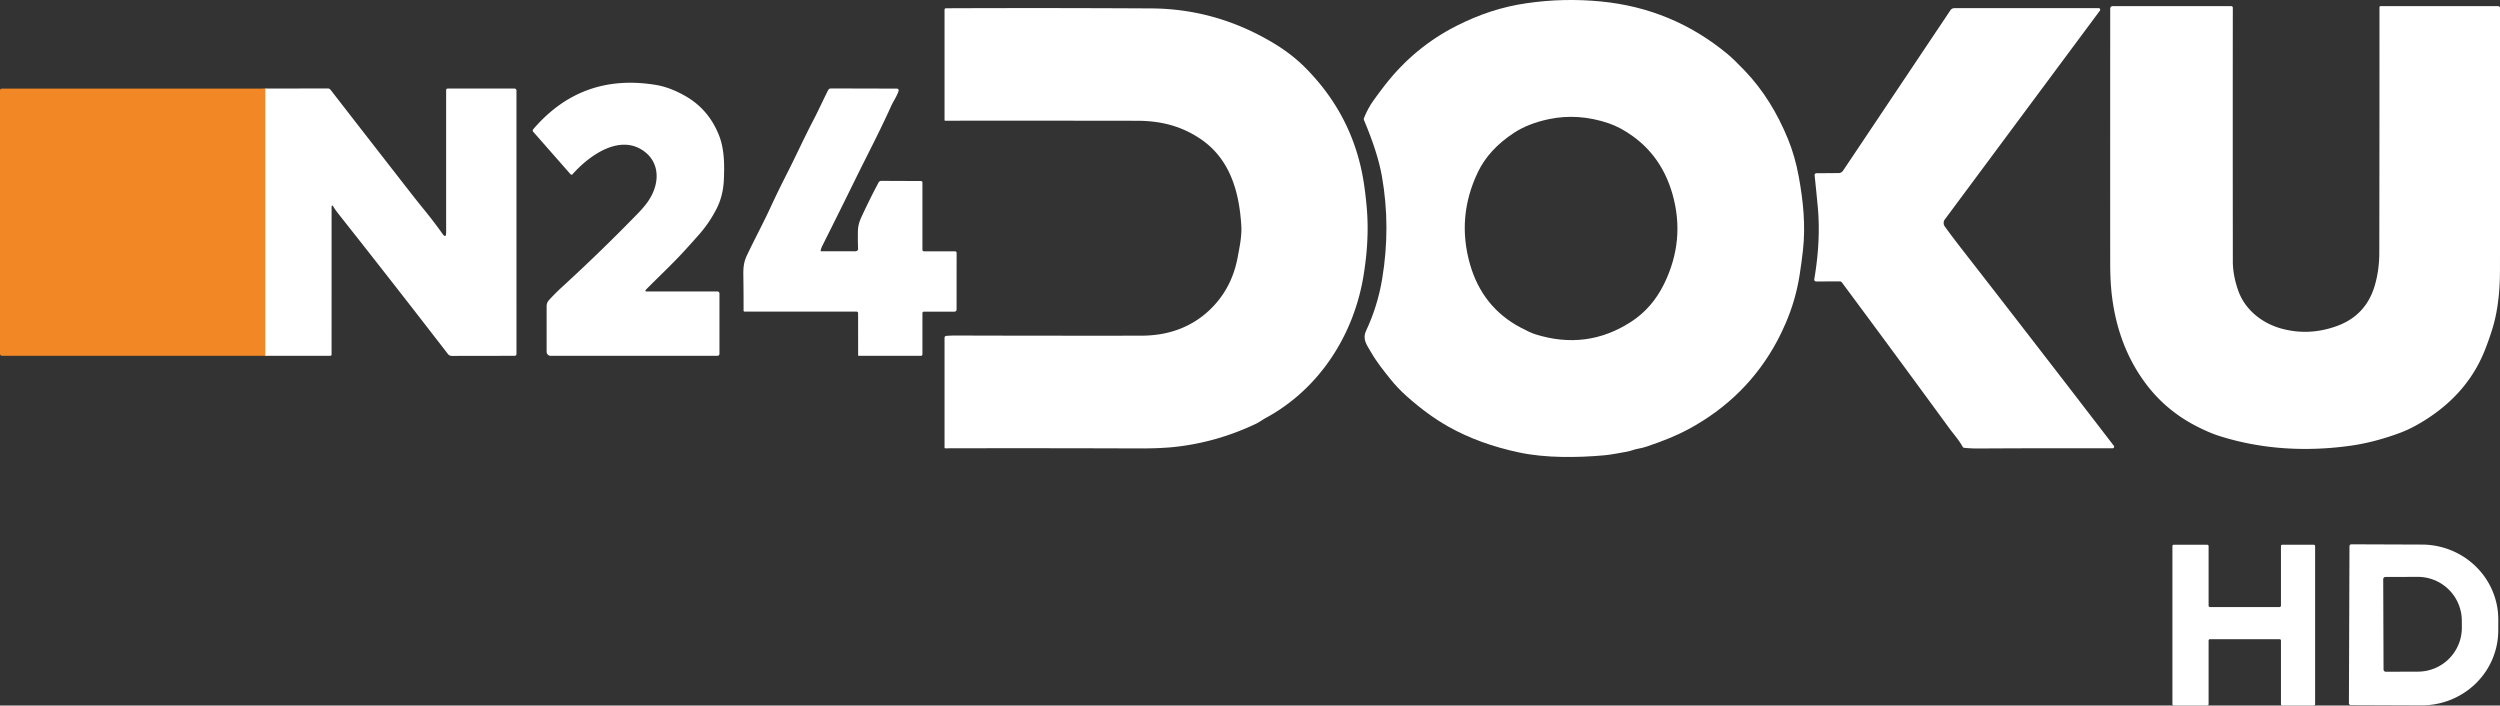 <?xml version="1.0" encoding="UTF-8"?>
<svg width="1244" height="351.06" version="1.1" viewBox="0 0 1244 351.06" xmlns="http://www.w3.org/2000/svg">
 <rect x="0" y="0" width="1244" height="351.06" fill="#333333" stroke="none"/>
 <path d="m131.97 44.07v132.98" fill="none" stroke="#795c3a" stroke-width="2" vector-effect="non-scaling-stroke"/>
 <g fill="#fff">
  <path d="m682.17 175.17c-2.04-3.58-4.4-6.32-2.36-10.69q5.71-12.2 7.96-25.71 4.31-25.9-0.14-51.11-2.07-11.74-8.94-27.96-0.18-0.44-0.01-0.88 1.99-4.97 4.76-8.82 2.83-3.94 5.48-7.37 14.91-19.28 36.27-29.98c10.95-5.48 21.87-9.21 34.34-11.03q18.55-2.73 37.35-0.86 35.27 3.49 62.49 25.93 3.27 2.68 8.68 8.34c9.45 9.87 16.37 21.3 21.64 34.13q3.49 8.5 5.36 18.67c2.25 12.25 3.47 24.43 2.1 36.72q-0.68 6.02-1.65 12.24-1.95 12.48-6.95 24.04-2.03 4.7-3.99 8.39-15.22 28.7-44.63 44.49-7.91 4.25-20.29 8.42-2.24 0.76-4.42 1.13c-2.09 0.36-3.91 1.23-5.99 1.56-3.63 0.58-7.17 1.41-10.77 1.73-13.44 1.21-29.2 1.43-42.41-1.37q-19.87-4.2-35.2-12.81-10.41-5.83-20.95-15.28-4.45-3.98-7.86-8.23c-3.35-4.16-7.11-8.85-9.87-13.69zm130.29-107.42q-6.2-4.48-12.22-6.49-15.02-5.01-29.48-1.98-10.29 2.16-17.4 6.82-12.55 8.22-17.99 19.61-10.66 22.33-3.85 45.95c4.06 14.09 12.48 24.63 25.03 31.27q4.93 2.62 7.25 3.35 25.71 8.18 47.84-6.16 10.51-6.81 16.41-18.84 10.72-21.85 4.15-44.79-5.24-18.3-19.74-28.74z"/>
  <path d="m1236.5 174.15q-8.1 20.56-27.96 33.71-7.6 5.02-14.09 7.45c-7.76 2.9-16.16 5.25-24.56 6.44-21.94 3.11-44.36 1.95-65.7-4.86-3.68-1.18-7.28-2.81-10.68-4.53q-16.09-8.1-26.46-22.4-12.83-17.66-16-41.52c-0.8-6.05-1.01-11.95-1.01-17.87q-0.03-61.91 0.01-126.31a1.19 1.2 0 0 1 1.19-1.2h59.05a0.76 0.75 0 0 1 0.76 0.75q-0.06 62.69 0.01 126.22 0.01 7.02 2.69 14.61c3.44 9.69 12.07 16.33 21.68 18.92q13.6 3.66 27.33-1.3c9.76-3.52 15.96-10.29 18.84-19.9q2.33-7.75 2.34-16.55 0.1-57.98 0.09-122.21a0.54 0.54 0 0 1 0.54-0.54h58.52a0.94 0.93 89.7 0 1 0.93 0.93q0.06 64.9-0.03 130.55c-0.01 8.92-0.86 19.3-3.54 28.27q-1.63 5.44-3.95 11.34z"/>
  <path d="m629.87 207.96c-1.54 0.83-3.26 2.13-5.03 2.97q-19.1 9.07-39.88 11.42-7.39 0.83-18.74 0.79-48.75-0.17-95.9-0.06a0.32 0.31 0 0 1-0.32-0.31v-54.71a0.92 0.93 87.6 0 1 0.85-0.92q2.26-0.18 4.9-0.18 46 0.13 92 0.08 10.53-0.01 19.11-3.3 8.67-3.32 15.36-9.79 10.69-10.35 13.6-25.71c0.97-5.16 2.17-10.78 1.85-15.98-1.05-17.13-5.75-33.56-20.77-43.44-9.74-6.4-19.83-8.71-31.18-8.72q-47.86-0.07-95.43-0.03a0.29 0.3 0 0 1-0.29-0.3v-54.96a0.7 0.71 89.6 0 1 0.7-0.7q51.8-0.2 102.21 0.08 32.51 0.19 61.11 17.46 8.86 5.35 15.63 12.17 23.76 23.96 28.93 56.83 0.88 5.58 1.49 12.45c1.02 11.48 0.28 22.72-1.6 34.19-4.83 29.52-22.07 56.31-48.6 70.67z"/>
  <path d="m917.11 84.92 53.42-79.82a2.35 2.36 17 0 1 1.95-1.04l71.81-0.01a0.77 0.78 18.3 0 1 0.62 1.24l-77.16 103.89a2.97 2.97 0 0 0-0.03 3.5q3.42 4.76 9.05 12 34.29 44.05 75.14 97.23 0.25 0.33-0.08 0.85a0.7 0.71 17.3 0 1-0.58 0.31q-36-0.08-66.7 0.1-3.61 0.02-7.12-0.33-0.54-0.05-0.81-0.53c-1.87-3.38-4.43-6.17-6.72-9.3q-26.59-36.4-53.39-72.48a1.23 1.23 0 0 0-0.99-0.5l-11.83 0.02a0.92 0.92 0 0 1-0.91-1.07c2.03-12.05 2.87-24.17 1.71-36.42q-0.75-7.87-1.52-15.19-0.13-1.16 1.04-1.17l10.88-0.08a2.69 2.68 16.6 0 0 2.22-1.2z"/>
  <path d="m322.02 145.04h34.97a1.01 1.01 0 0 1 1.01 1.01v30.01a1 1 0 0 1-1 1h-83a2 2 0 0 1-2-2v-22.74a4.4 4.43 66.2 0 1 1.17-2.99q3.15-3.43 6.52-6.52 19.43-17.81 37.21-36.08c3.87-3.98 7.14-7.75 8.9-13.27 2.15-6.76 0.67-13.6-4.97-17.93-12.21-9.38-27.74 1.91-35.95 11.19a0.64 0.65 45.3 0 1-0.97 0l-18.57-21.14q-0.54-0.62 0-1.26 24.04-28.1 60.93-22.08 7.04 1.14 14.71 5.51 11.62 6.6 16.77 19.53c2.71 6.82 2.75 14.46 2.46 21.82q-0.32 8.28-3.65 14.77-3.55 6.94-8.49 12.57-3.68 4.19-7.62 8.5c-6.02 6.57-12.58 12.65-18.87 19.04q-1.05 1.06 0.44 1.06z"/>
 </g>
 <path d="m131.97 44.07v132.98l-130.98-0.01a0.99 0.99 0 0 1-0.99-0.99v-130.95q0-1.01 1.02-1.01z" fill="#f18825"/>
 <g fill="#fff">
  <path d="m131.97 44.07 31.13-0.06q0.87 0 1.4 0.69 19.64 25.34 39.62 50.96 3.34 4.29 6.44 8.09 5.45 6.68 9.52 12.45 1.92 2.74 1.92-0.61v-70.78a0.75 0.75 0 0 1 0.75-0.75h33.25a0.99 1 0 0 1 0.99 1l0.01 131.12a0.87 0.87 0 0 1-0.87 0.87l-31.33 0.05a2.4 2.41 71.4 0 1-1.91-0.94q-27.34-35.42-54.32-69.54-1.81-2.29-2.55-3.57-1.02-1.75-1.02 0.28l-0.01 73.04q0 0.67-0.66 0.67l-32.36 0.01z"/>
  <path d="m426.61 124.67a1.03 1.01 69.4 0 0 0.37-0.83q-0.18-4.75-0.07-9.16 0.08-3.08 1.63-6.44 4.16-9.06 8.63-17.42a1.53 1.54 14.4 0 1 1.37-0.82l19.72 0.08a0.74 0.74 0 0 1 0.74 0.74v33.49a0.75 0.74 0 0 0 0.75 0.74l15.51 0.02a0.75 0.75 0 0 1 0.75 0.75l-0.02 28.25a1 1 0 0 1-1 1h-15.24a0.75 0.74 0 0 0-0.75 0.74v20.5a0.75 0.75 0 0 1-0.75 0.75h-31a0.24 0.25 0 0 1-0.24-0.25l-0.02-21a0.74 0.75 0 0 0-0.74-0.75h-55.73a0.52 0.52 0 0 1-0.52-0.52q0.02-9.14-0.11-17.48c-0.05-3.5 0.11-6.43 1.67-9.74 3.76-8 8.01-15.84 11.63-23.66q3.99-8.62 8.38-17.24c4.4-8.62 8.5-17.69 13.03-26.36 2.61-4.98 4.9-10.12 7.45-15.14q0.46-0.91 1.48-0.91l32.77 0.08a0.88 0.88 0 0 1 0.84 1.15c-0.85 2.7-2.57 5.02-3.71 7.55-5.66 12.58-11.7 23.99-17.58 35.96q-7.39 15.07-16.69 33.62-0.5 0.99-0.81 2.23a0.33 0.34 7.4 0 0 0.32 0.42q8.63-0.01 16.95 0.03 0.53 0 0.99-0.38z"/>
  <path d="m1169.1 271.78a0.93 0.93 0 0 1 0.93-0.93l35.17 0.13a38.08 37.29 0.2 0 1 37.95 37.42l-0.02 5.42a38.08 37.29 0.2 0 1-38.21 37.16l-35.17-0.13a0.93 0.93 0 0 1-0.93-0.93zm16.79 16.46 0.16 44.9a1.13 1.13 0 0 0 1.13 1.12l16.02-0.05a21.86 21.89 89.8 0 0 21.82-21.94l-0.02-3.44a21.86 21.89 89.8 0 0-21.96-21.78l-16.02 0.05a1.13 1.13 0 0 0-1.13 1.14z"/>
  <path d="m1099 318.73v31.66a0.67 0.67 0 0 1-0.67 0.67h-16.66a0.67 0.67 0 0 1-0.67-0.67v-78.66a0.67 0.67 0 0 1 0.67-0.67l16.66 0.01a0.67 0.67 0 0 1 0.67 0.67v29.65a0.67 0.67 0 0 0 0.67 0.67h34.66a0.67 0.67 0 0 0 0.67-0.67v-29.66a0.67 0.67 0 0 1 0.67-0.67l15.66 0.01a0.67 0.67 0 0 1 0.67 0.67v78.65a0.67 0.67 0 0 1-0.67 0.67h-15.66a0.67 0.67 0 0 1-0.67-0.67v-31.66a0.67 0.67 0 0 0-0.67-0.67h-34.66a0.67 0.67 0 0 0-0.67 0.67z"/>
 </g>
</svg>
